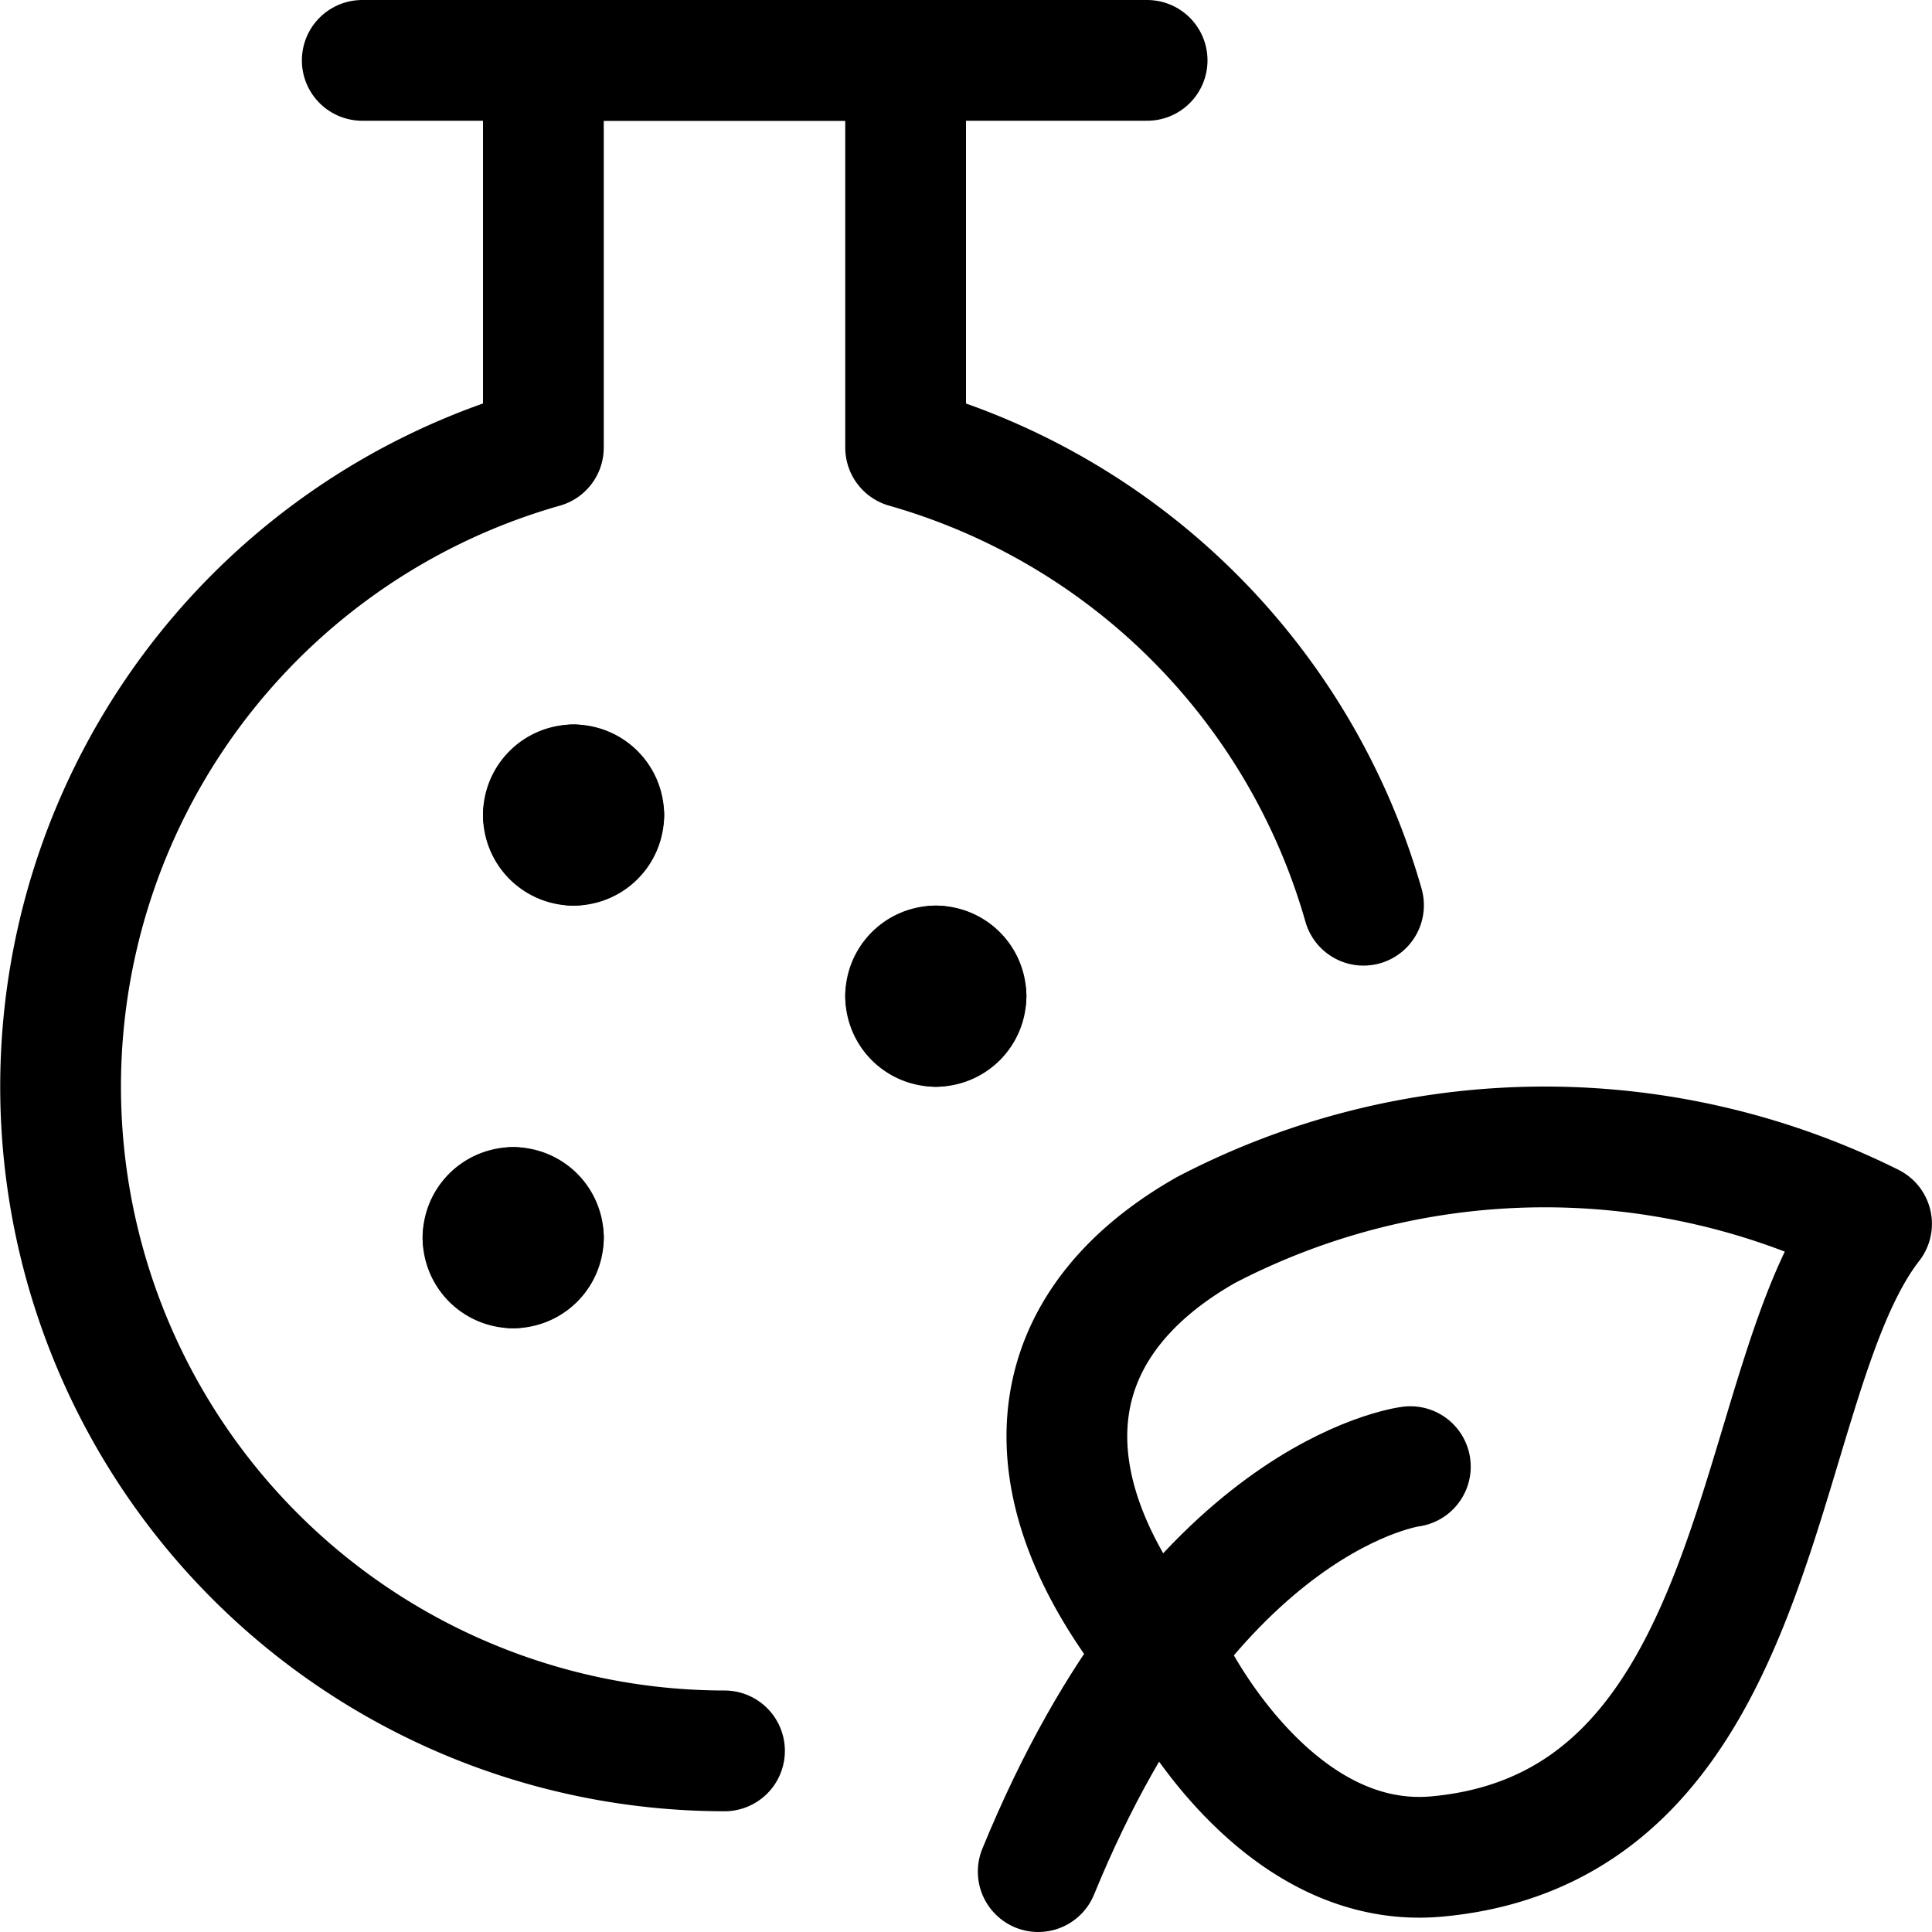 <svg id="Regular" xmlns="http://www.w3.org/2000/svg" viewBox="0 0 24 24"><defs><style>.cls-1{fill:none;stroke:currentColor;stroke-linecap:round;stroke-linejoin:round;stroke-width:1.5px;}</style></defs><title>organic-flask-1</title><path class="cls-1" d="M14.578,20.754s1.22,2.495,3.271,2.308c4.158-.38,3.88-5.907,5.4-7.859a9.1,9.1,0,0,0-8.265.075C12.83,16.5,12.677,18.548,14.578,20.754Z"/><path class="cls-1" d="M17.52,18.219s-2.7.335-4.623,5.031"/><path class="cls-1" d="M16.938,11.245A8.268,8.268,0,0,0,11.25,5.56V.75H6.75V5.56A8.252,8.252,0,0,0,9,21.75"/><line class="cls-1" x1="4.5" y1="0.75" x2="14.25" y2="0.75"/><path class="cls-1" d="M11.625,12a.375.375,0,0,1,.375.375"/><path class="cls-1" d="M11.25,12.375A.375.375,0,0,1,11.625,12"/><path class="cls-1" d="M11.625,12.75a.375.375,0,0,1-.375-.375"/><path class="cls-1" d="M12,12.375a.375.375,0,0,1-.375.375"/><path class="cls-1" d="M6.375,15a.375.375,0,0,1,.375.375"/><path class="cls-1" d="M6,15.375A.375.375,0,0,1,6.375,15"/><path class="cls-1" d="M6.375,15.75A.375.375,0,0,1,6,15.375"/><path class="cls-1" d="M6.75,15.375a.375.375,0,0,1-.375.375"/><path class="cls-1" d="M7.125,9.75a.375.375,0,0,1,.375.375"/><path class="cls-1" d="M6.75,10.125a.375.375,0,0,1,.375-.375"/><path class="cls-1" d="M7.125,10.5a.375.375,0,0,1-.375-.375"/><path class="cls-1" d="M7.5,10.125a.375.375,0,0,1-.375.375"/></svg>